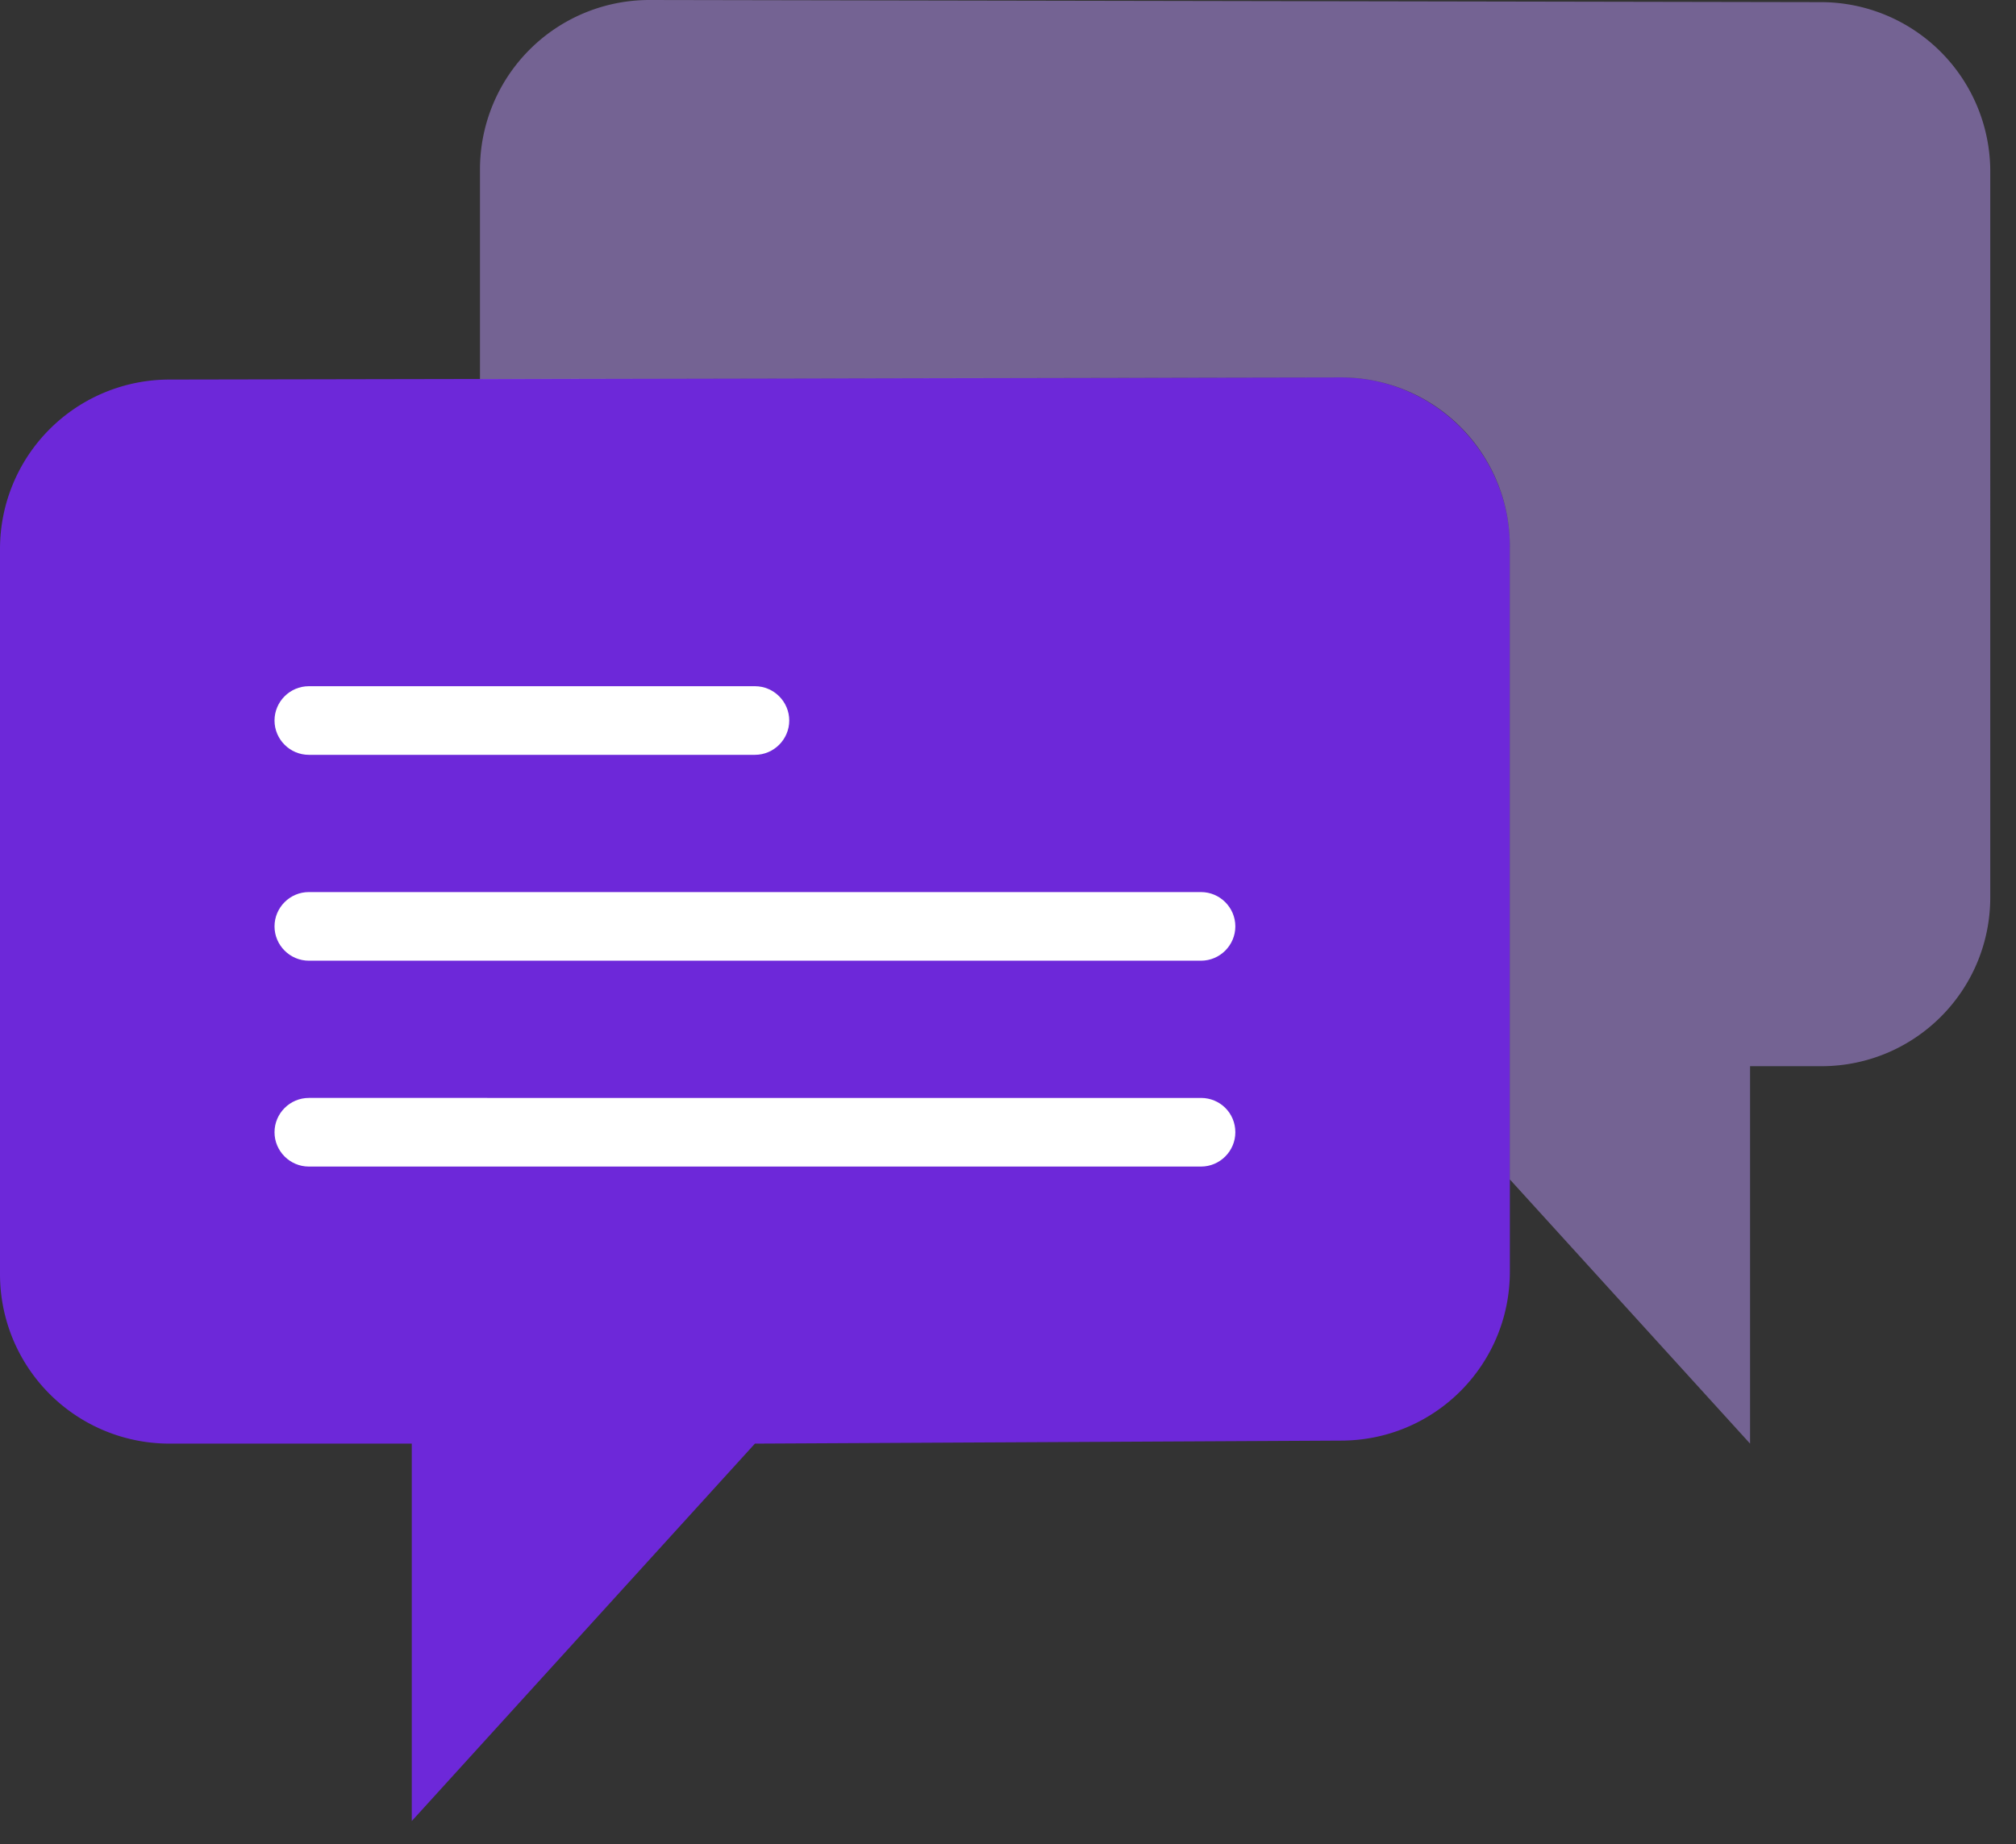 <svg width="47" height="43" fill="none" xmlns="http://www.w3.org/2000/svg"><rect width="100%" height="100%" fill="#333333" stroke="none"/><g clip-path="url(#clip0)"><path d="M35.2 12.74v16.91c0 2.18-1.76 3.94-3.94 3.94l-13.66.07-8 8.8v-8.8H3.94A3.95 3.95 0 010 29.71V12.8a3.95 3.95 0 013.94-3.95l27.32-.05c2.17 0 3.94 1.77 3.94 3.94z" fill="#6D28D9"/><path d="M17.6 17.6H7.2c-.44 0-.8-.36-.8-.8 0-.44.36-.8.8-.8h10.4c.44 0 .8.36.8.8 0 .44-.36.8-.8.8zM28 22.4H7.2c-.44 0-.8-.36-.8-.8 0-.44.36-.8.8-.8H28c.44 0 .8.36.8.8 0 .44-.36.8-.8.8zm0 4.8H7.2c-.44 0-.8-.36-.8-.8 0-.44.36-.8.8-.8H28c.44 0 .8.35.8.8 0 .44-.36.8-.8.8z" fill="#fff"/><path opacity=".5" d="M42.46.05L15.14 0a3.95 3.95 0 00-3.95 3.94v4.9l20.07-.04c2.18 0 3.94 1.76 3.94 3.94V27.5l5.6 6.16v-8.8h1.66c2.18 0 3.94-1.76 3.94-3.94V4A3.95 3.95 0 0042.46.05z" fill="#B794F4"/></g><defs><clipPath id="clip0"><path fill="#fff" d="M0 0h46.4v42.46H0z"/></clipPath></defs></svg>
